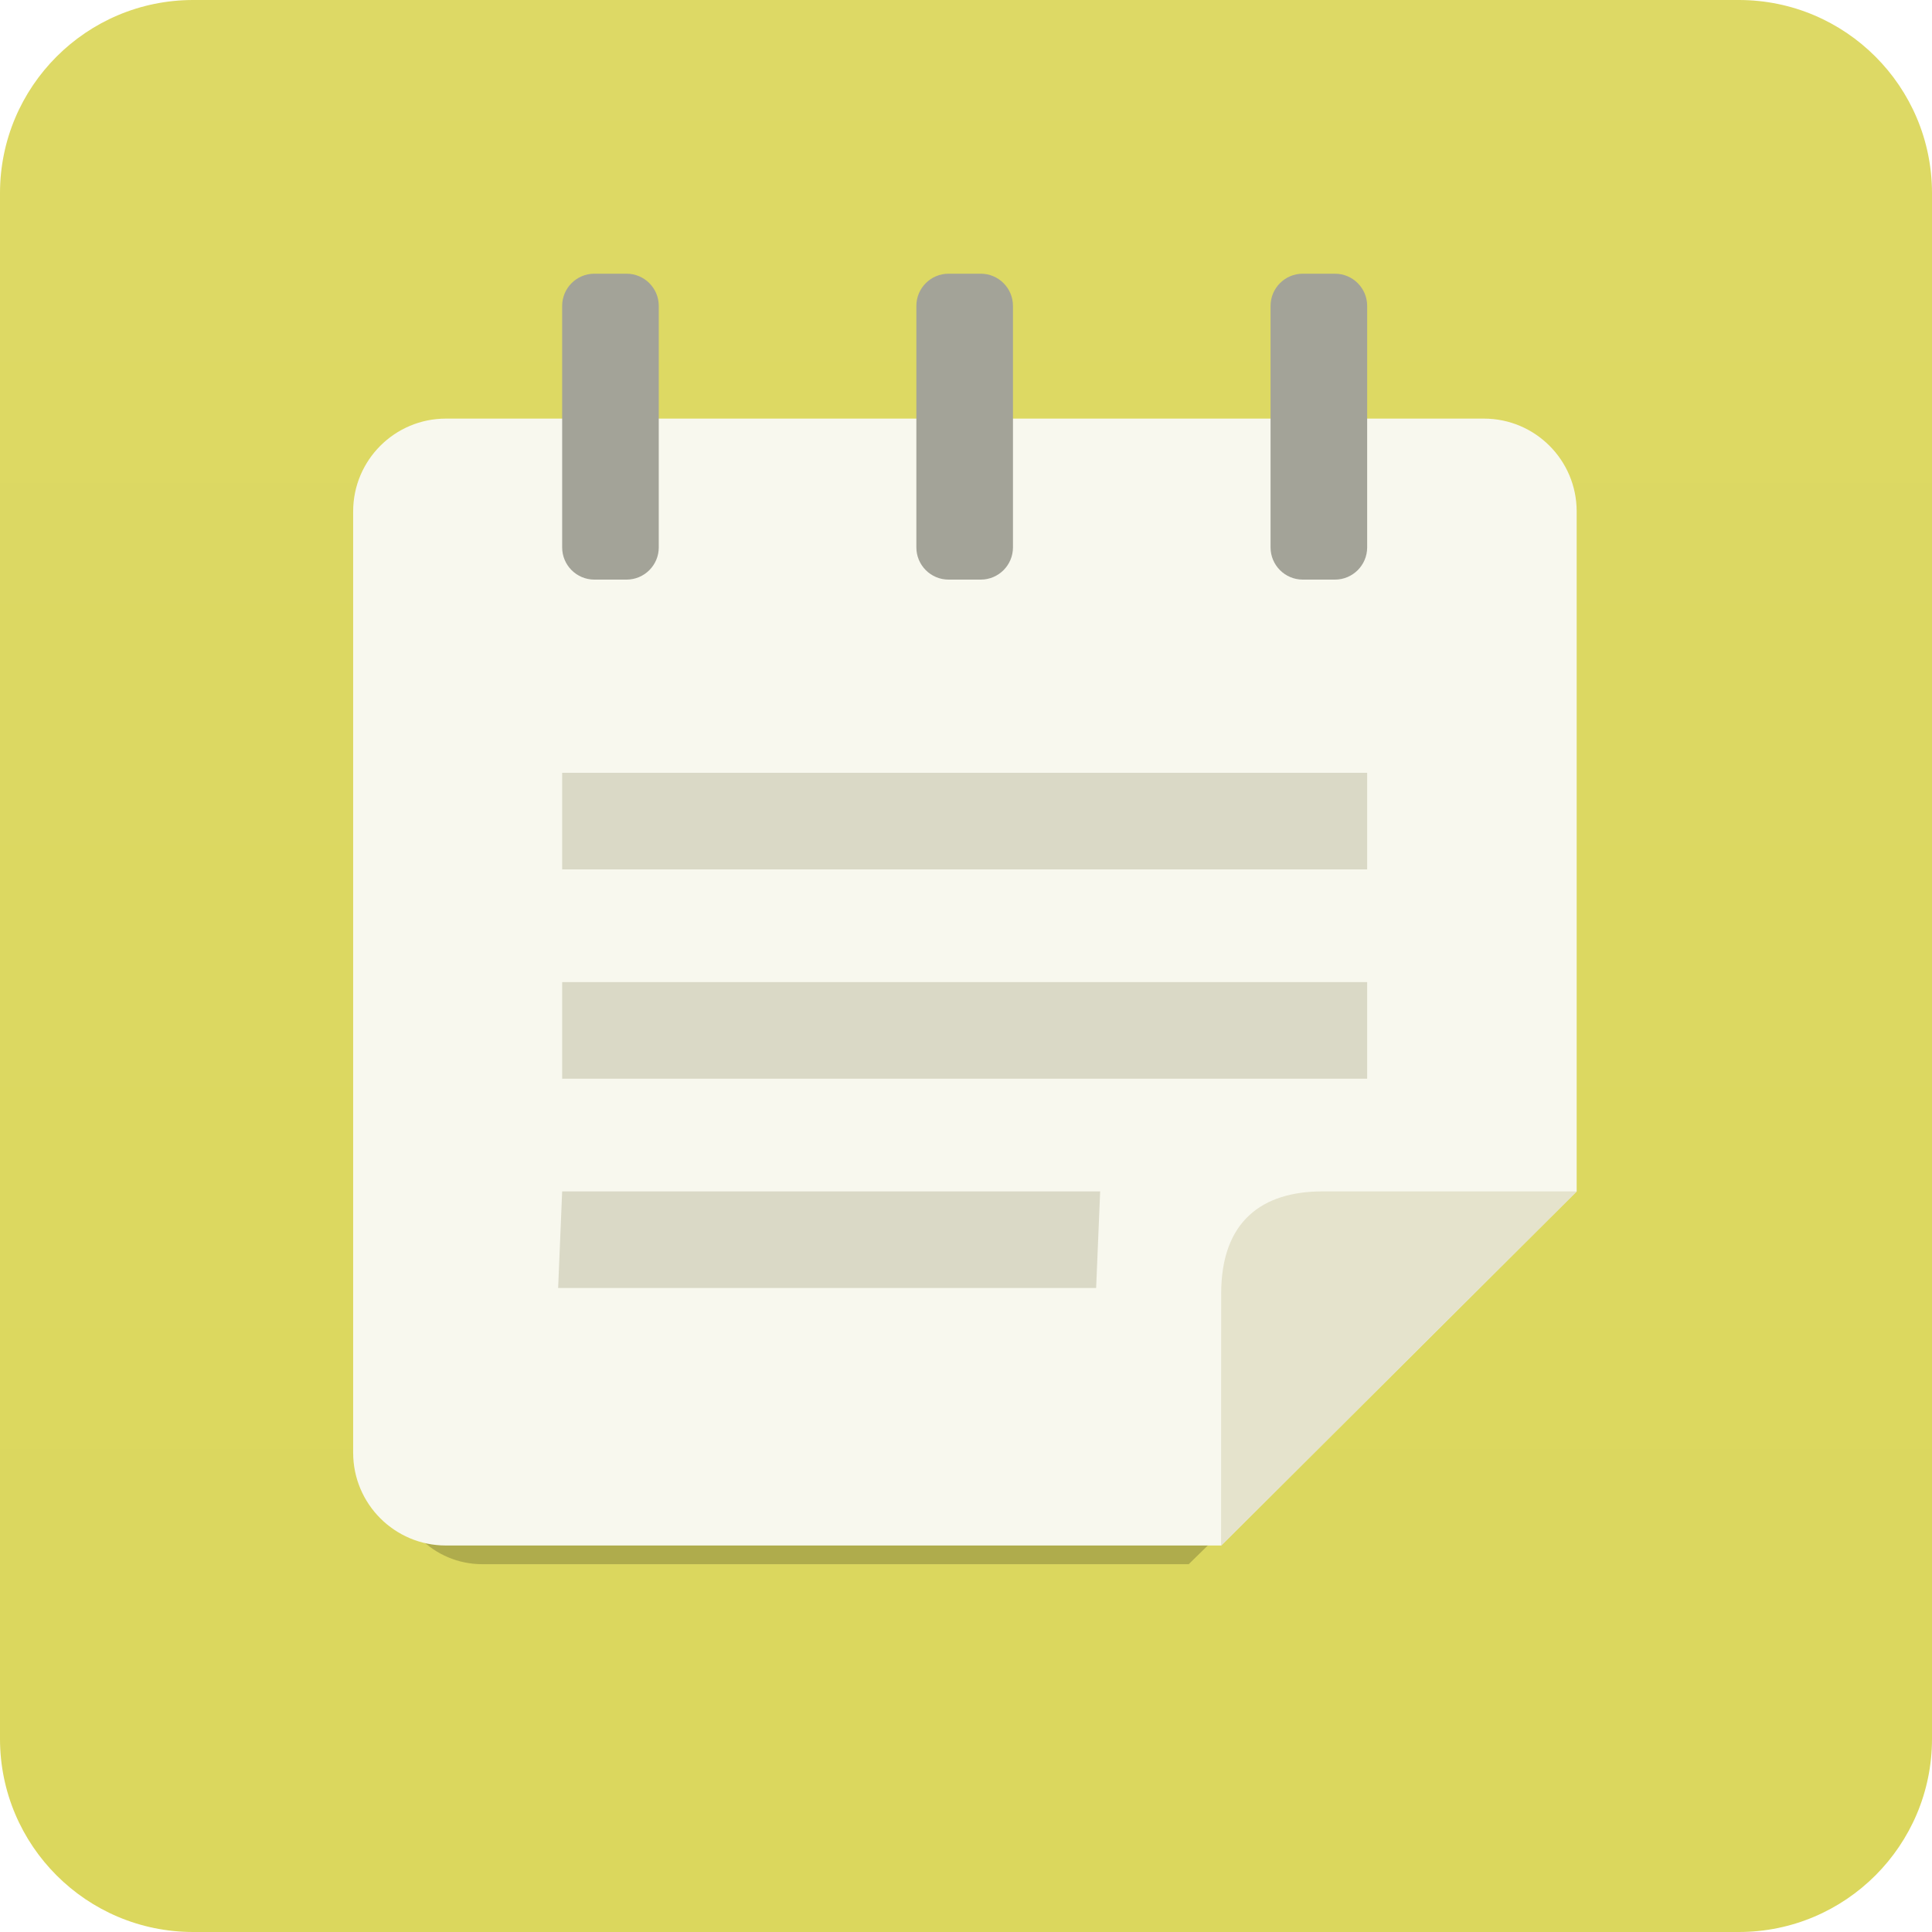 <?xml version="1.0" encoding="iso-8859-1"?>
<!-- Generator: Adobe Illustrator 16.0.0, SVG Export Plug-In . SVG Version: 6.00 Build 0)  -->
<!DOCTYPE svg PUBLIC "-//W3C//DTD SVG 1.1//EN" "http://www.w3.org/Graphics/SVG/1.1/DTD/svg11.dtd">
<svg version="1.1" xmlns="http://www.w3.org/2000/svg" xmlns:xlink="http://www.w3.org/1999/xlink" x="0px" y="0px" width="120px"
	 height="120px" viewBox="0 0 120 120" style="enable-background:new 0 0 120 120;" xml:space="preserve">
<filter  y="8" x="-7" filterUnits="userSpaceOnUse" id="f1">
	<feOffset  in="SourceGraphic" result="offOut" dx="0" dy="3"></feOffset>
	<feGaussianBlur  stdDeviation="2" in="offOut" result="blurOut"></feGaussianBlur>
	<feBlend  mode="normal" in2="blurOut" in="SourceGraphic"></feBlend>
</filter>
<g id="_x2D_background" style="display:none;">
	<rect x="-326" y="-1170" style="display:inline;fill:#2C3E4F;" width="1400" height="2680"/>
	<rect x="-296" y="-350" style="display:inline;fill:#344A5F;" width="1340" height="852"/>
</g>
<g id="Empty" style="enable-background:new    ;">
</g>
<g id="Thanks_-_loading" style="enable-background:new    ;">
</g>
<g id="Group_-_loading" style="enable-background:new    ;">
</g>
<g id="Avatar_-_loading" style="enable-background:new    ;">
</g>
<g id="People" style="enable-background:new    ;">
</g>
<g id="Groups" style="enable-background:new    ;">
</g>
<g id="Avatar" style="enable-background:new    ;">
</g>
<g id="Feed" style="enable-background:new    ;">
</g>
<g id="Today" style="enable-background:new    ;">
</g>
<g id="Apps" style="enable-background:new    ;">
</g>
<g id="Related_List" style="enable-background:new    ;">
</g>
<g id="Chatterbox" style="enable-background:new    ;">
</g>
<g id="Dropbox" style="enable-background:new    ;">
</g>
<g id="Concur" style="enable-background:new    ;">
</g>
<g id="Evernote" style="enable-background:new    ;">
</g>
<g id="Photo" style="enable-background:new    ;">
</g>
<g id="Log_a_Call" style="enable-background:new    ;">
</g>
<g id="Change_Status" style="enable-background:new    ;">
</g>
<g id="Email_and_Note" style="enable-background:new    ;">
	<g id="Note">
		<g id="shape_copy_45">
			<g>
				<linearGradient id="SVGID_1_" gradientUnits="userSpaceOnUse" x1="60.001" y1="120" x2="60.001" y2="0">
					<stop  offset="0" style="stop-color:#DBD75D"/>
					<stop  offset="1" style="stop-color:#DDD965"/>
				</linearGradient>
				<path style="fill-rule:evenodd;clip-rule:evenodd;fill:url(#SVGID_1_);" d="M108,0H12C5.373,0,0,5.373,0,12v96
					c0,6.628,5.373,12,12,12h96c6.627,0,12-5.372,12-12V12C120,5.373,114.627,0,108,0z"/>
			</g>
		</g>
		<g id="shape_copy_43_" style="opacity:0.2;filter:url(#f1);">
			<path d="M91.037,27.839H29.958c-3.016,0-5.461,2.444-5.461,5.461v55.394c0,3.017,2.445,5.461,5.461,5.461h43.875l22.664-22.196
				V33.3C96.497,30.284,94.053,27.839,91.037,27.839z"/>
		</g>
		<g id="shape_copy_38_">
			<g>
				<path style="fill-rule:evenodd;clip-rule:evenodd;fill:#F8F8EE;" d="M92.167,26H27.699c-3.183,0-5.764,2.58-5.764,5.764V90.23
					c0,3.184,2.581,5.764,5.764,5.764h48.145L97.93,74V31.764C97.93,28.58,95.35,26,92.167,26z"/>
			</g>
		</g>
		<g id="Rounded_Rectangle_21_12_">
			<g>
				<path style="fill-rule:evenodd;clip-rule:evenodd;fill:#A3A398;" d="M38.917,17h-2c-1.104,0-2,0.896-2,2v15c0,1.104,0.896,2,2,2
					h2c1.104,0,2-0.896,2-2V19C40.917,17.896,40.021,17,38.917,17z"/>
			</g>
		</g>
		<g id="Rounded_Rectangle_21_5_">
			<g>
				<path style="fill-rule:evenodd;clip-rule:evenodd;fill:#A3A398;" d="M60.917,17h-2c-1.104,0-2,0.896-2,2v15c0,1.104,0.896,2,2,2
					h2c1.104,0,2-0.896,2-2V19C62.917,17.896,62.021,17,60.917,17z"/>
			</g>
		</g>
		<g id="Rounded_Rectangle_21_2_">
			<g>
				<path style="fill-rule:evenodd;clip-rule:evenodd;fill:#A3A398;" d="M82.917,17h-2c-1.104,0-2,0.896-2,2v15c0,1.104,0.896,2,2,2
					h2c1.104,0,2-0.896,2-2V19C84.917,17.896,84.021,17,82.917,17z"/>
			</g>
		</g>
		<g id="Rectangle_18_copy_2_2_">
			<g>
				<polygon style="fill-rule:evenodd;clip-rule:evenodd;fill:#DAD9C6;" points="34.917,74 34.667,80 68.083,80 68.333,74 				"/>
			</g>
		</g>
		<g id="Rectangle_18_copy_3_">
			<g>
				<rect x="34.917" y="61" style="fill-rule:evenodd;clip-rule:evenodd;fill:#DAD9C6;" width="50" height="6"/>
			</g>
		</g>
		<g id="Rectangle_18_4_">
			<g>
				<rect x="34.917" y="48" style="fill-rule:evenodd;clip-rule:evenodd;fill:#DAD9C6;" width="50" height="6"/>
			</g>
		</g>
		<g id="shape_copy_36_">
			<g>
				<path style="fill-rule:evenodd;clip-rule:evenodd;fill:#E5E3CC;" d="M82.141,74c-3.729,0-6.291,1.832-6.291,6.348l-0.006,15.667
					L97.938,74H82.141z"/>
			</g>
		</g>
	</g>
</g>
<g id="Share" style="enable-background:new    ;">
</g>
<g id="Link">
</g>
<g id="Thanks" style="enable-background:new    ;">
</g>
<g id="Poll" style="enable-background:new    ;">
</g>
<g id="File" style="enable-background:new    ;">
	<g id="shape_copy_46_" style="enable-background:new    ;">
	</g>
</g>
<g id="Post" style="enable-background:new    ;">
</g>
<g id="Custom__x28_bbq_x29_" style="display:none;">
</g>
<g id="Custom">
</g>
<g id="Default">
</g>
<g id="Record" style="enable-background:new    ;">
</g>
<g id="Dashboard" style="enable-background:new    ;">
</g>
<g id="Contract" style="enable-background:new    ;">
</g>
<g id="Portal" style="enable-background:new    ;">
</g>
<g id="Contact" style="enable-background:new    ;">
</g>
<g id="Case" style="enable-background:new    ;">
</g>
<g id="Account" style="enable-background:new    ;">
</g>
<g id="Opportunity" style="enable-background:new    ;">
</g>
<g id="Task" style="enable-background:new    ;">
</g>
<g id="Event">
</g>
<g id="Campaign" style="enable-background:new    ;">
</g>
<g id="Lead" style="enable-background:new    ;">
</g>
<g id="_x2D_content">
	<g>
	</g>
</g>
<g id="_x2D_nyt_x5F_exporter_x5F_info" style="display:none;">
</g>
<g id="nyt_x5F_exporter_x5F_info" style="display:none;">
</g>
</svg>

